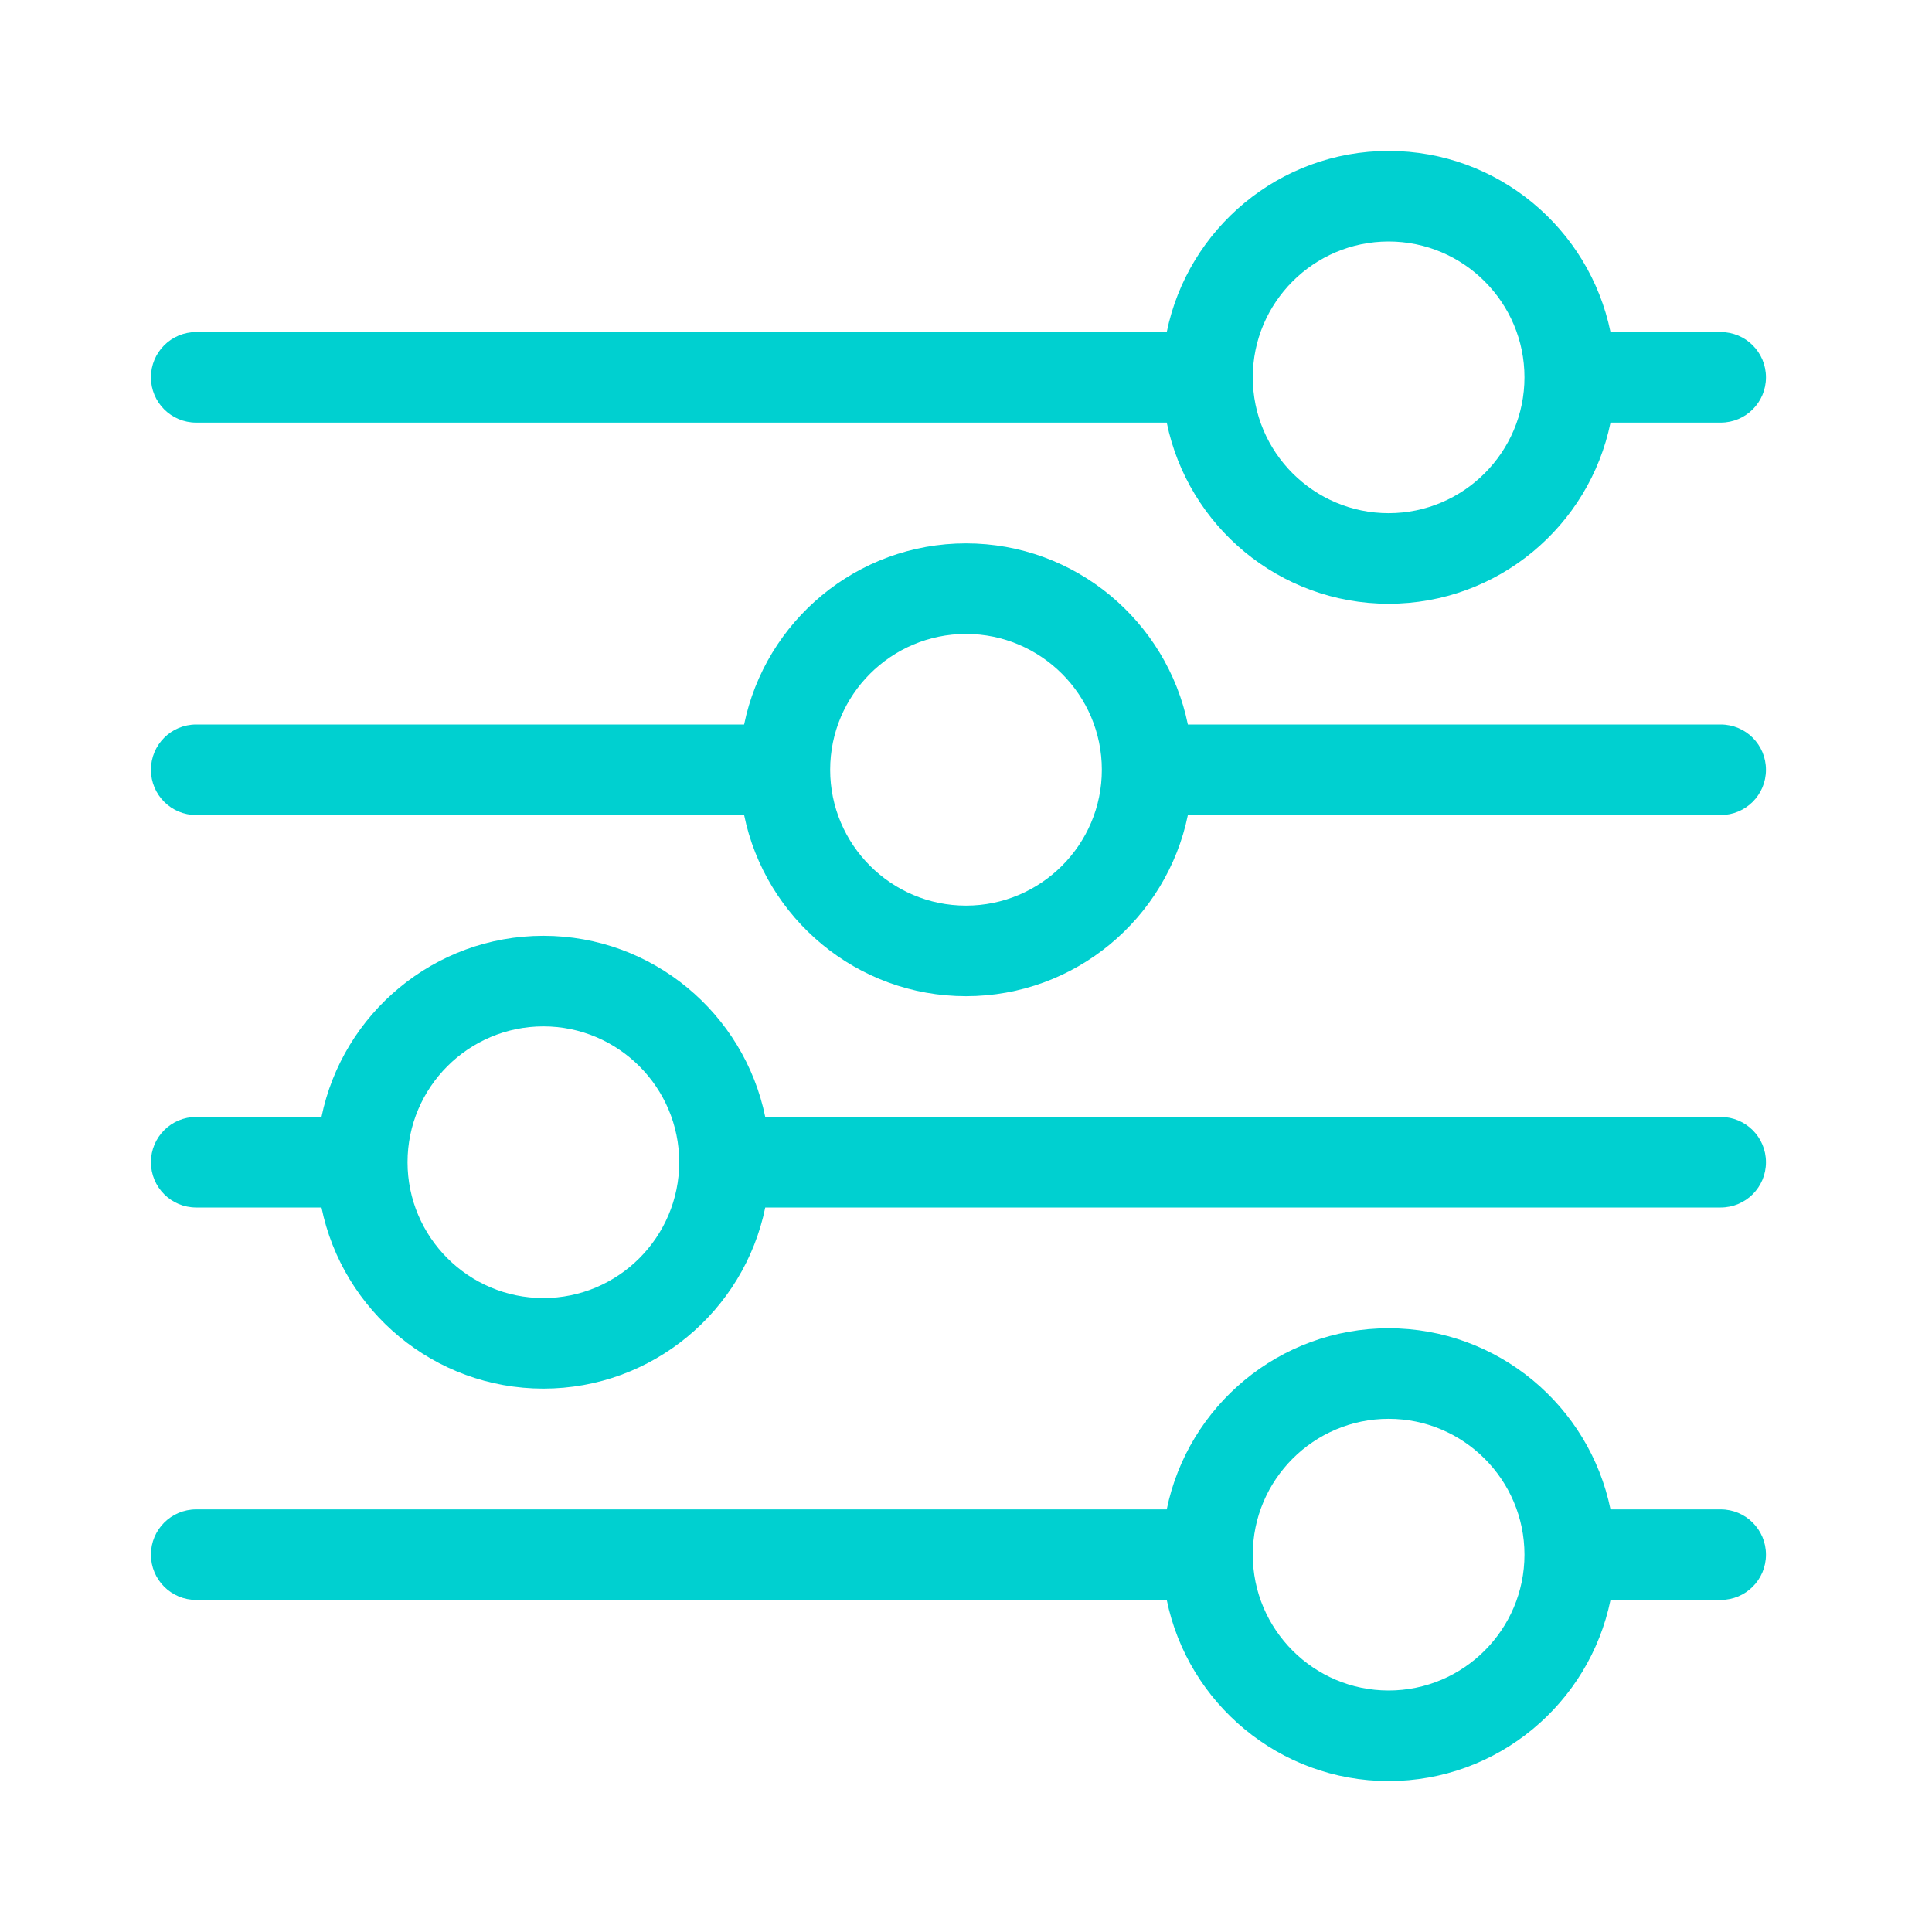 <svg width="64" height="64" viewBox="0 0 64 64" fill="none" xmlns="http://www.w3.org/2000/svg">
<path d="M38.65 50L6.5 50C5.67 50 5 50.67 5 51.5C5 52.33 5.67 53 6.5 53L38.65 53C39.35 56.42 42.38 59 46 59C49.62 59 52.65 56.42 53.35 53L57 53C57.83 53 58.5 52.33 58.5 51.5C58.5 50.67 57.83 50 57 50L53.35 50C52.65 46.58 49.62 44 46 44C42.38 44 39.35 46.58 38.65 50ZM50.5 51.5C50.5 53.98 48.48 56 46 56C43.52 56 41.5 53.98 41.5 51.5C41.5 49.02 43.52 47 46 47C48.48 47 50.5 49.02 50.5 51.5Z" fill="#00D0D0"/>
<path d="M18 31C14.38 31 11.35 33.58 10.65 37L6.5 37C5.67 37 5 37.67 5 38.5C5 39.33 5.67 40 6.5 40L10.65 40C11.35 43.42 14.38 46 18 46C21.62 46 24.65 43.42 25.35 40L57 40C57.83 40 58.5 39.33 58.5 38.5C58.5 37.67 57.83 37 57 37L25.35 37C24.65 33.58 21.62 31 18 31ZM22.5 38.5C22.5 40.98 20.48 43 18 43C15.52 43 13.5 40.98 13.5 38.5C13.5 36.02 15.52 34 18 34C20.48 34 22.5 36.02 22.5 38.5Z" fill="#00D0D0"/>
<path d="M32 18C28.38 18 25.35 20.58 24.65 24L6.5 24C5.67 24 5 24.67 5 25.5C5 26.33 5.67 27 6.5 27L24.65 27C25.35 30.42 28.38 33 32 33C35.62 33 38.65 30.42 39.35 27L57 27C57.83 27 58.5 26.33 58.5 25.5C58.5 24.67 57.83 24 57 24L39.35 24C38.65 20.58 35.62 18 32 18ZM36.5 25.5C36.5 27.98 34.48 30 32 30C29.52 30 27.5 27.98 27.5 25.5C27.5 23.02 29.52 21 32 21C34.48 21 36.5 23.02 36.5 25.5Z" fill="#00D0D0"/>
<path d="M46 5C42.38 5 39.35 7.58 38.65 11L6.5 11C5.67 11 5 11.67 5 12.5C5 13.33 5.67 14 6.5 14L38.65 14C39.35 17.42 42.38 20 46 20C49.62 20 52.65 17.42 53.35 14L57 14C57.83 14 58.5 13.33 58.5 12.5C58.5 11.67 57.83 11 57 11L53.35 11C52.65 7.58 49.62 5 46 5ZM50.5 12.5C50.5 14.98 48.48 17 46 17C43.52 17 41.5 14.98 41.5 12.5C41.5 10.02 43.52 8 46 8C48.48 8 50.5 10.02 50.5 12.5Z" fill="#00D0D0"/>
</svg>
